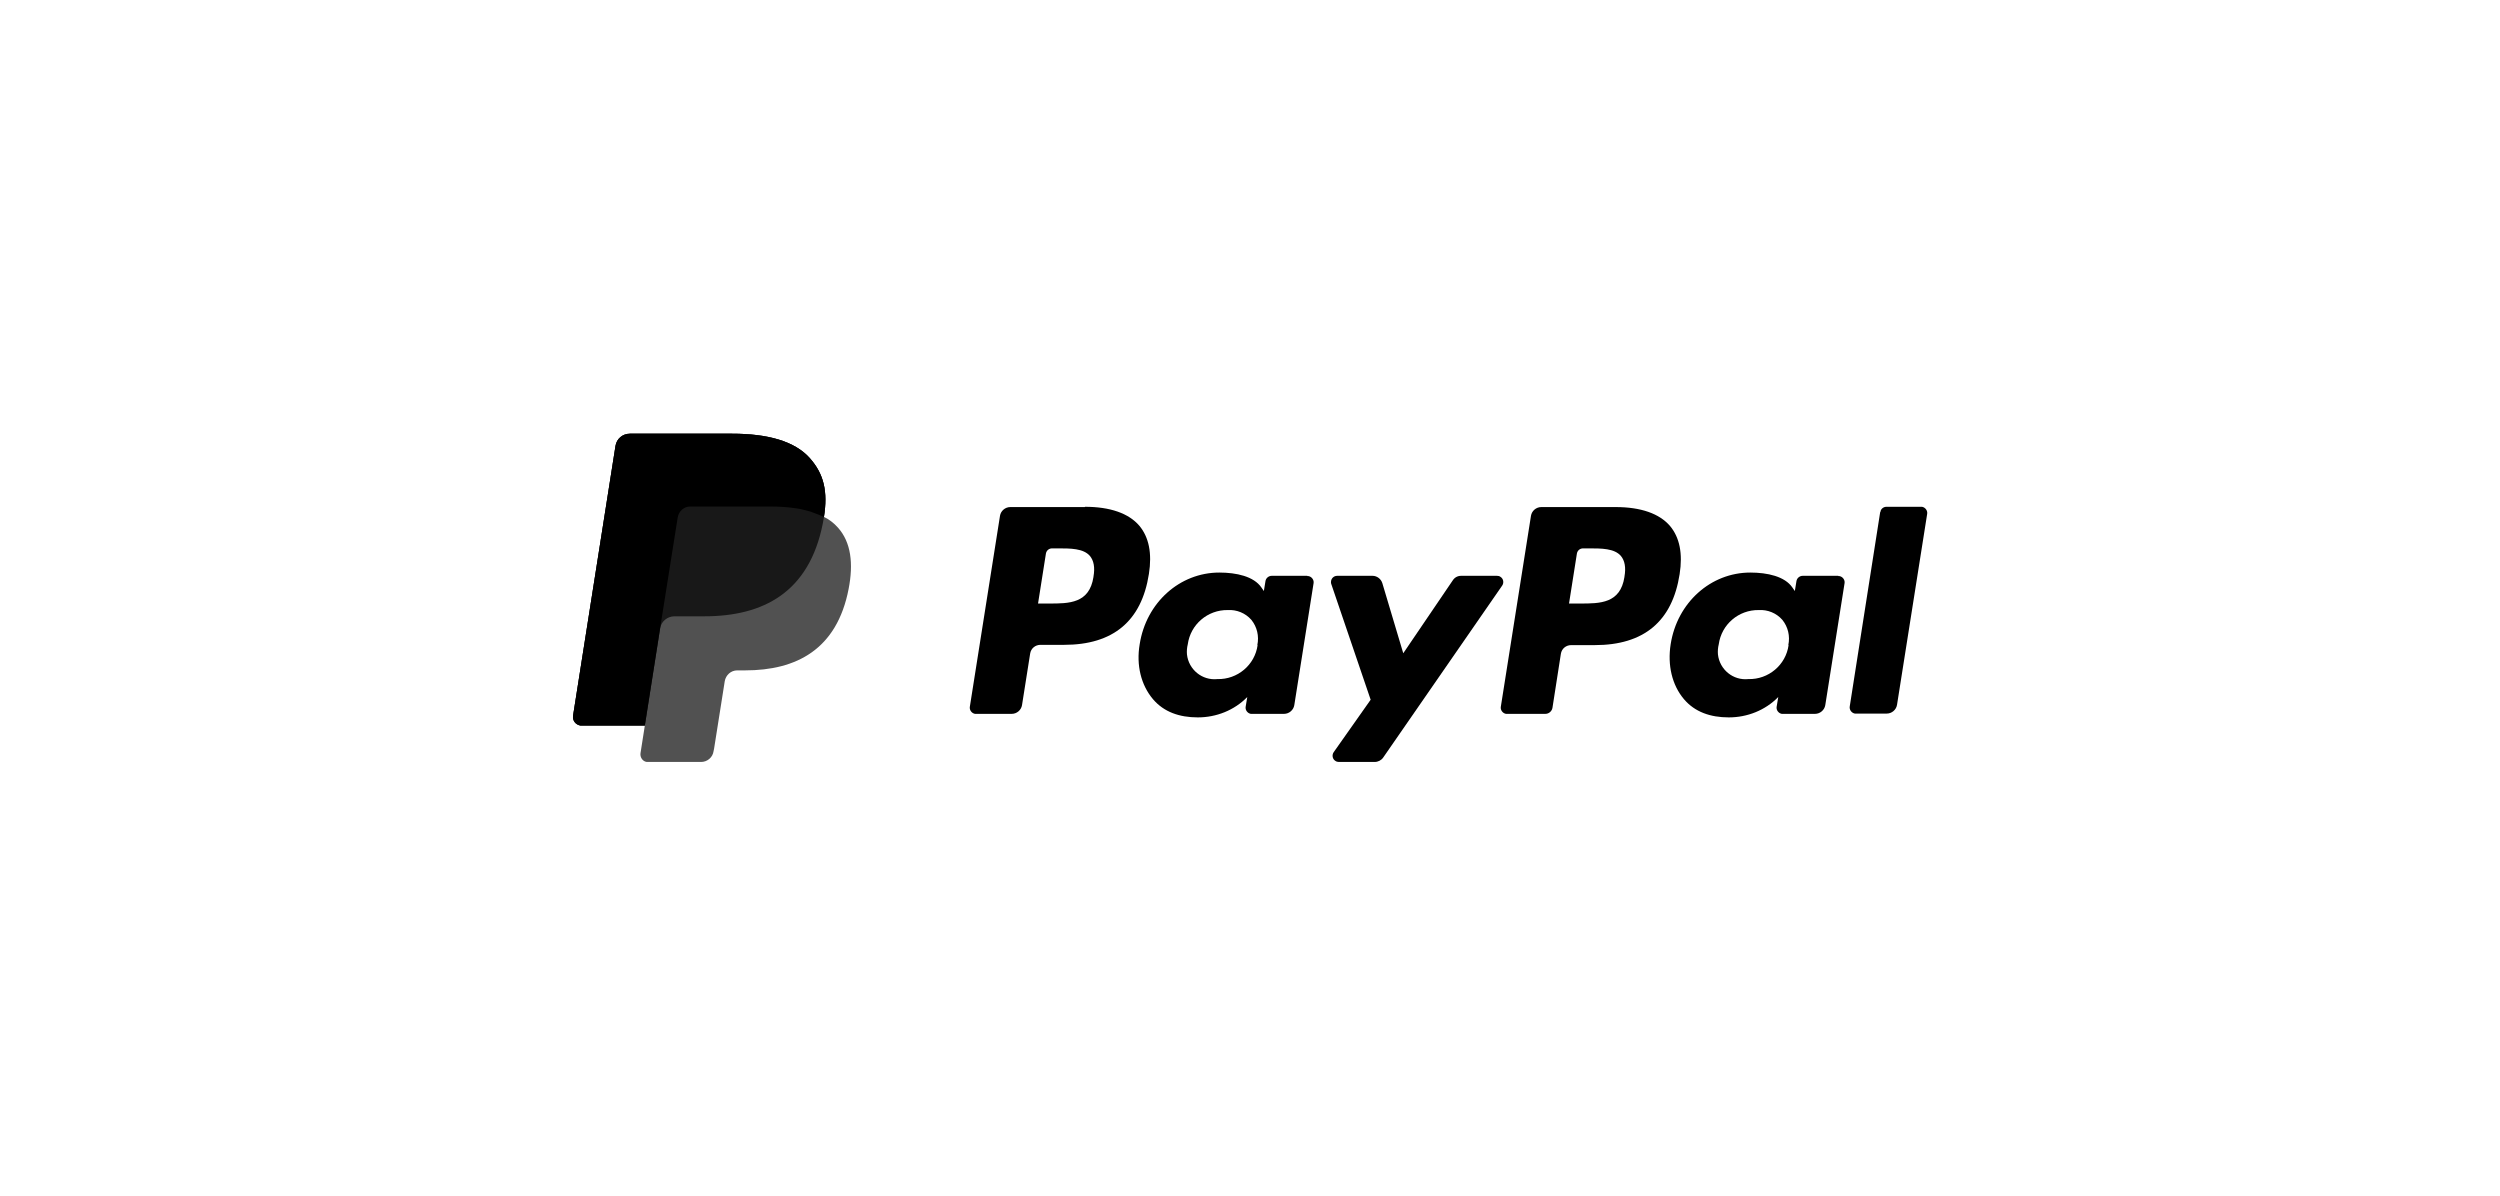 <?xml version="1.0" encoding="UTF-8"?>
<svg id="Layer_18" data-name="Layer 18" xmlns="http://www.w3.org/2000/svg" viewBox="0 0 92 44">
  <defs>
    <style>
      .cls-1 {
        opacity: .7;
      }

      .cls-1, .cls-2 {
        isolation: isolate;
      }

      .cls-2 {
        opacity: .68;
      }
    </style>
  </defs>
  <g id="Group_17284" data-name="Group 17284">
    <g id="Group_17282" data-name="Group 17282">
      <g id="Group_17281" data-name="Group 17281">
        <g id="Group_17280" data-name="Group 17280">
          <path id="Path_11043" data-name="Path 11043" d="m59.46,18.66h-2.74c-.19,0-.35.14-.38.32l-1.11,7.03c-.02.12.07.24.19.26.01,0,.02,0,.04,0h1.41c.13,0,.24-.1.26-.22l.31-1.99c.03-.19.19-.32.38-.32h.87c1.8,0,2.85-.87,3.12-2.61.12-.76,0-1.35-.35-1.77-.39-.46-1.08-.7-2-.7h0Zm.32,2.57c-.15.98-.9.98-1.63.98h-.41l.29-1.84c.02-.11.11-.19.23-.19h.19c.49,0,.96,0,1.2.28.14.17.19.42.13.76h0Z"/>
          <path id="Path_11044" data-name="Path 11044" d="m39.92,18.66h-2.74c-.19,0-.35.14-.38.32l-1.11,7.03c-.02.12.07.24.19.26.01,0,.02,0,.04,0h1.31c.19,0,.35-.14.38-.32l.3-1.9c.03-.19.19-.32.38-.32h.87c1.8,0,2.85-.87,3.12-2.61.12-.76,0-1.35-.35-1.77-.39-.46-1.08-.7-2-.7h0Zm.32,2.57c-.15.98-.9.98-1.63.98h-.41l.29-1.84c.02-.11.11-.19.23-.19h.19c.49,0,.96,0,1.2.28.14.17.19.42.13.76h0Z"/>
          <path id="Path_11045" data-name="Path 11045" d="m48.11,21.19h-1.31c-.11,0-.21.08-.23.19l-.06.37-.09-.13c-.28-.41-.92-.55-1.55-.55-1.45,0-2.69,1.1-2.93,2.64-.13.77.05,1.5.49,2.02.4.47.97.67,1.65.67.68,0,1.34-.26,1.82-.75l-.06.36c-.02.12.07.24.19.26.01,0,.02,0,.04,0h1.18c.19,0,.35-.14.38-.32l.71-4.49c.02-.12-.07-.24-.19-.26-.01,0-.02,0-.04,0h0Zm-1.83,2.55c-.1.73-.74,1.27-1.48,1.25-.56.06-1.06-.35-1.12-.91-.01-.12,0-.25.03-.37.1-.73.73-1.27,1.47-1.26.33-.02.65.11.87.36.21.26.29.6.22.93h0Z"/>
          <path id="Path_11046" data-name="Path 11046" d="m67.65,21.19h-1.31c-.11,0-.21.08-.23.19l-.06.37-.09-.13c-.28-.41-.92-.55-1.55-.55-1.45,0-2.69,1.1-2.93,2.64-.12.77.05,1.5.49,2.02.4.47.97.67,1.65.67.68,0,1.34-.26,1.82-.75l-.06.36c-.02.12.07.24.19.26.01,0,.02,0,.04,0h1.18c.19,0,.35-.14.38-.32l.71-4.49c.02-.12-.07-.24-.19-.26-.01,0-.02,0-.04,0h0Zm-1.83,2.55c-.1.73-.74,1.27-1.48,1.25-.56.06-1.06-.35-1.12-.91-.01-.12,0-.25.03-.37.1-.73.73-1.27,1.47-1.26.33-.02.65.11.87.36.21.26.29.6.22.93h0Z"/>
          <path id="Path_11047" data-name="Path 11047" d="m55.09,21.19h-1.32c-.13,0-.24.06-.31.17l-1.82,2.68-.77-2.58c-.05-.16-.2-.27-.36-.27h-1.3c-.13,0-.23.1-.23.23,0,.02,0,.05.01.07l1.45,4.26-1.36,1.93c-.07.1-.05.25.06.32.04.03.09.04.13.04h1.32c.12,0,.24-.06.31-.16l4.38-6.33c.07-.1.05-.25-.06-.32-.04-.03-.08-.04-.13-.04h0Z"/>
          <path id="Path_11048" data-name="Path 11048" d="m69.19,18.85l-1.12,7.15c-.02.12.07.24.19.26.01,0,.02,0,.04,0h1.13c.19,0,.35-.14.38-.32l1.11-7.03c.02-.12-.07-.24-.19-.26-.01,0-.02,0-.04,0h-1.27c-.11,0-.21.08-.22.19h0Z"/>
        </g>
      </g>
    </g>
    <g id="Group_17283" data-name="Group 17283">
      <path id="Path_11049" data-name="Path 11049" class="cls-2" d="m30.32,19.03c.15-.94,0-1.58-.51-2.16-.56-.64-1.57-.91-2.87-.91h-3.76c-.27,0-.49.19-.53.45l-1.56,9.92c-.03.18.09.34.27.37.02,0,.03,0,.05,0h2.32l-.16,1.02c-.02.15.08.3.23.32.01,0,.03,0,.04,0h1.96c.23,0,.43-.17.46-.4l.02-.1.37-2.34.02-.13c.04-.23.23-.4.46-.4h.29c1.89,0,3.38-.77,3.81-3,.18-.93.09-1.71-.39-2.25-.15-.17-.33-.31-.54-.41h0"/>
      <path id="Path_11050" data-name="Path 11050" class="cls-1" d="m30.32,19.03c.15-.94,0-1.58-.51-2.16-.56-.64-1.57-.91-2.87-.91h-3.76c-.27,0-.49.19-.53.45l-1.56,9.92c-.03.18.09.34.27.37.02,0,.03,0,.05,0h2.32l.58-3.69-.02.12c.04-.26.27-.45.53-.45h1.1c2.17,0,3.86-.88,4.36-3.42.01-.07.03-.15.04-.22"/>
      <path id="Path_11051" data-name="Path 11051" d="m24.94,19.04c.04-.23.23-.4.46-.4h2.95c.33,0,.65.02.97.07.09.01.17.03.25.05s.16.04.23.06c.04.01.07.02.11.04.14.05.28.1.41.17.15-.94,0-1.58-.51-2.16-.56-.64-1.57-.91-2.87-.91h-3.76c-.27,0-.49.19-.53.45l-1.56,9.92c-.03.18.09.34.27.37.02,0,.03,0,.05,0h2.32l.58-3.69.63-3.97h0Z"/>
    </g>
  </g>
</svg>